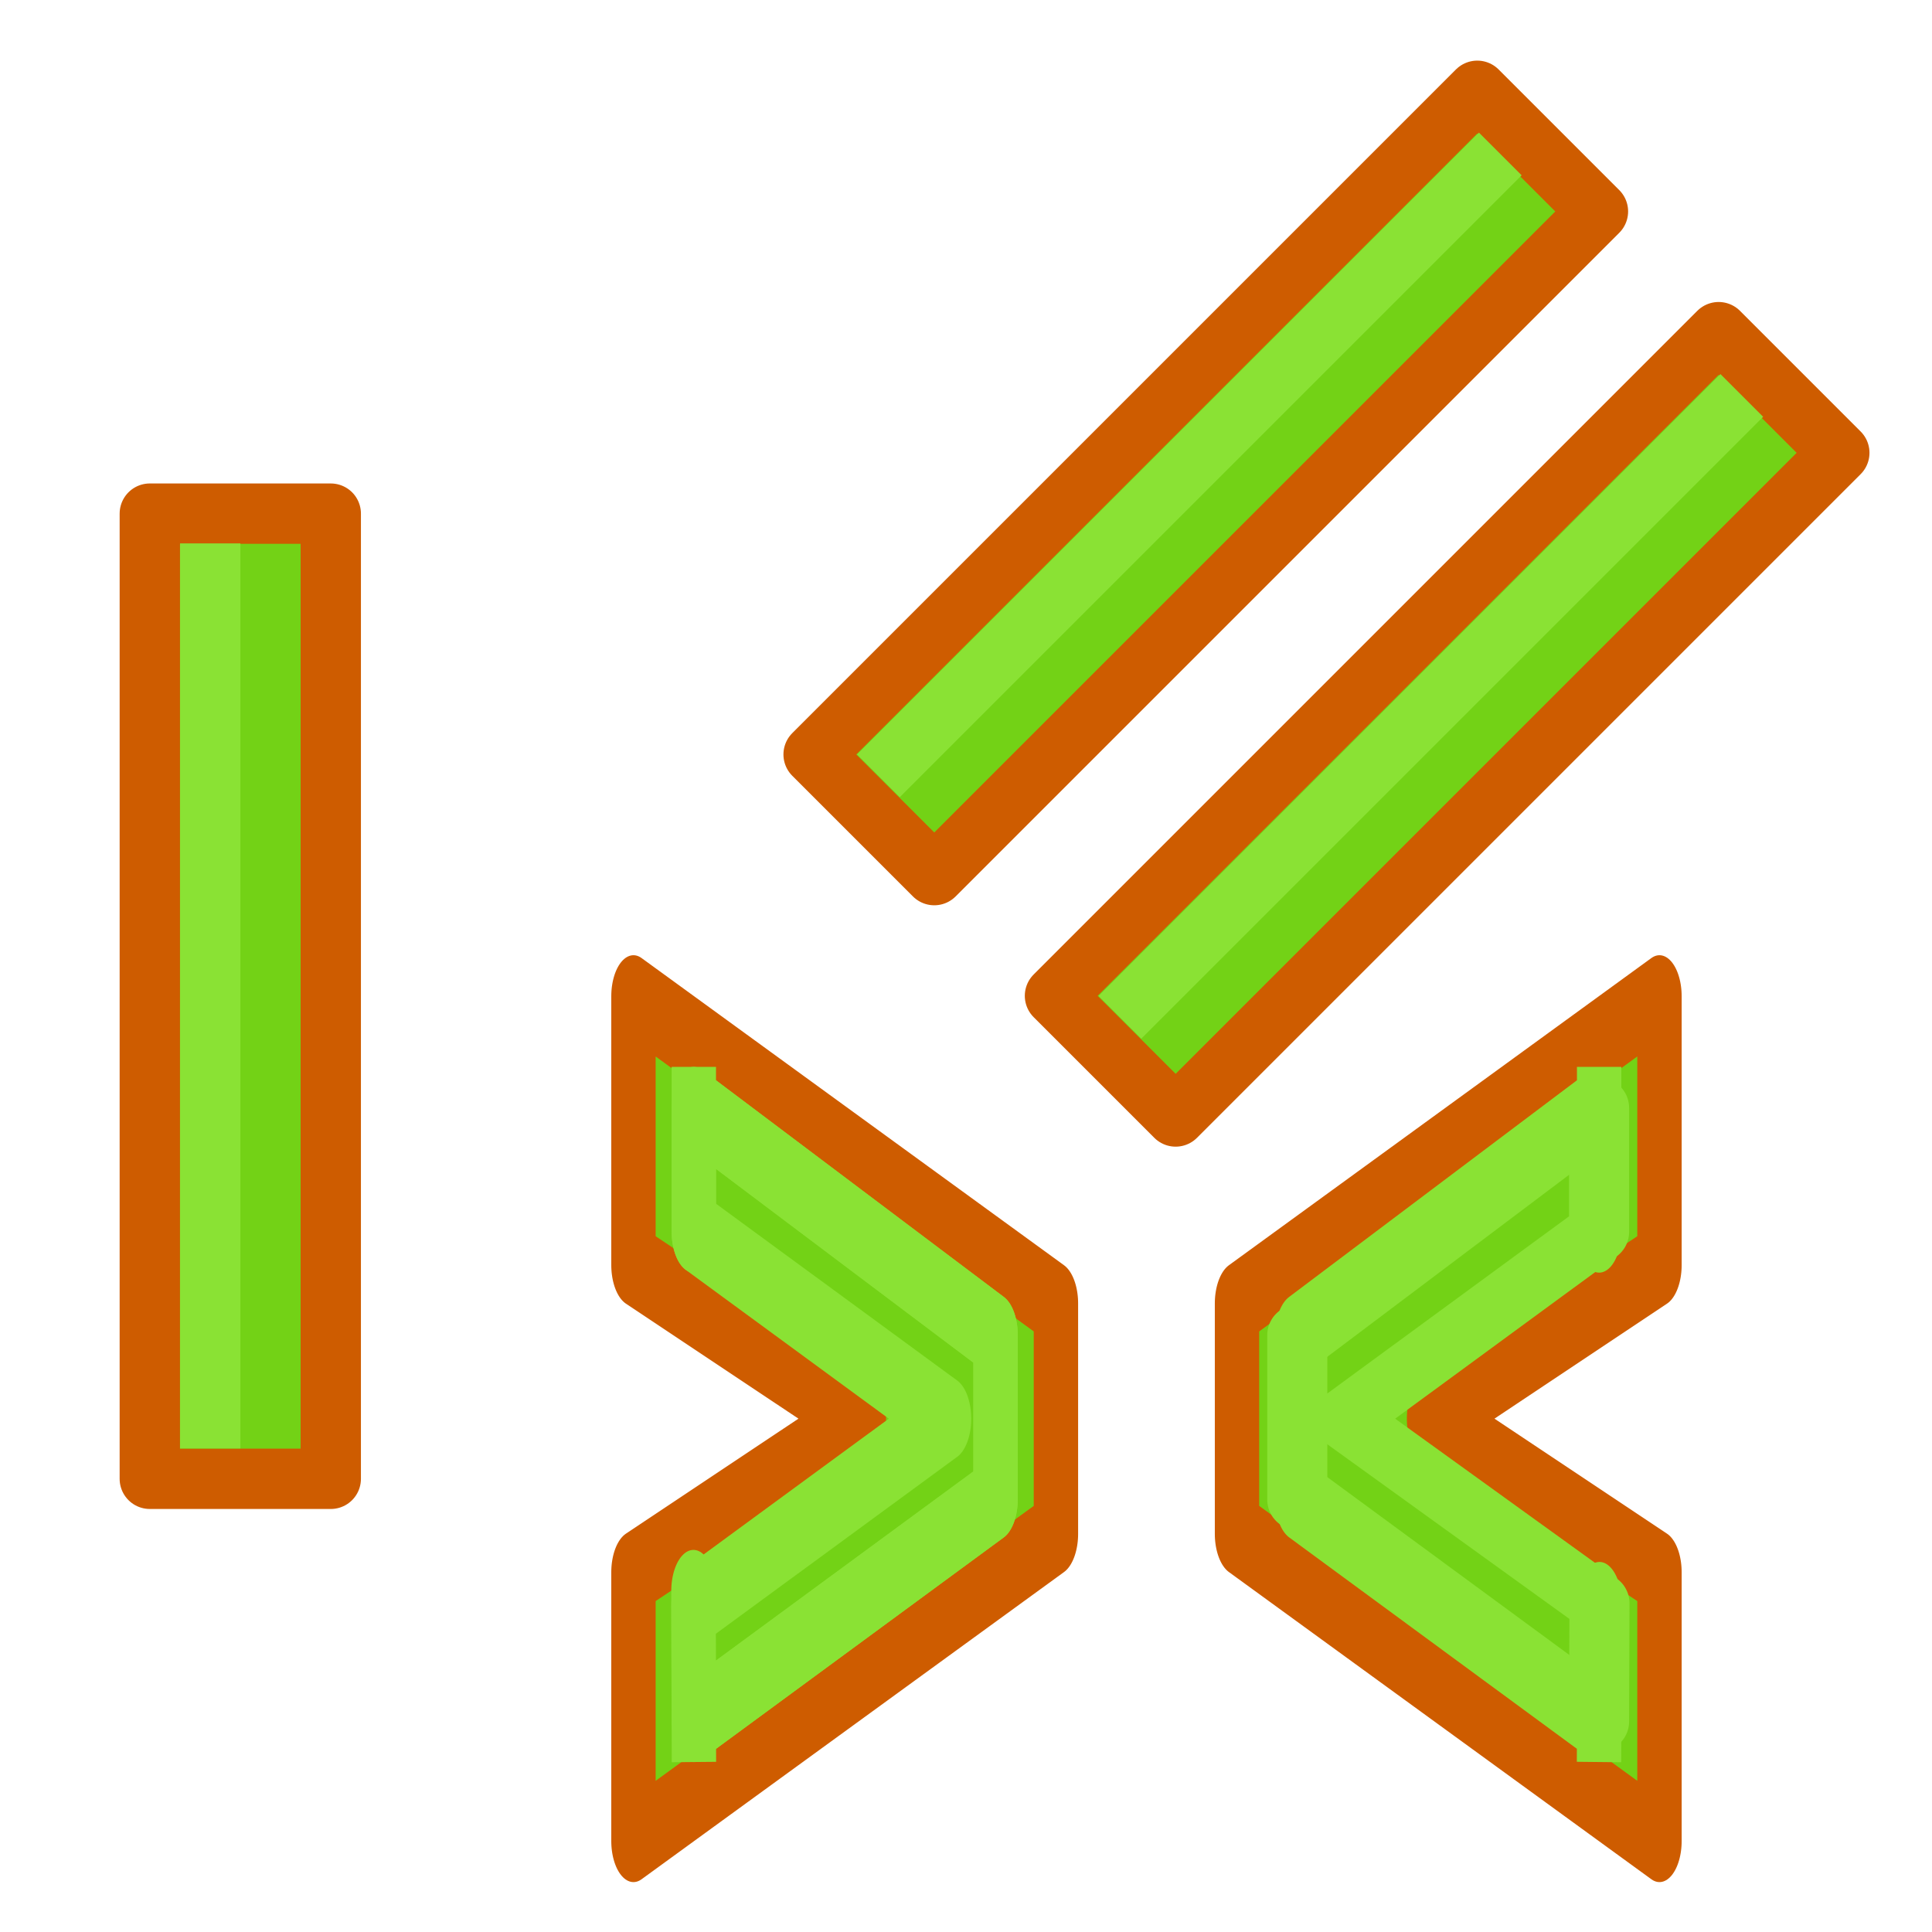 <?xml version="1.0" encoding="UTF-8" standalone="no"?>
<!-- Created with Inkscape (http://www.inkscape.org/) -->

<svg
   xmlns:dc="http://purl.org/dc/elements/1.1/"
   xmlns:cc="http://creativecommons.org/ns#"
   xmlns:rdf="http://www.w3.org/1999/02/22-rdf-syntax-ns#"
   xmlns:svg="http://www.w3.org/2000/svg"
   xmlns="http://www.w3.org/2000/svg"
   xmlns:xlink="http://www.w3.org/1999/xlink"
   xmlns:sodipodi="http://sodipodi.sourceforge.net/DTD/sodipodi-0.dtd"
   xmlns:inkscape="http://www.inkscape.org/namespaces/inkscape"
   width="64px"
   height="64px"
   id="svg2869"
   sodipodi:version="0.32"
   inkscape:version="0.48.5 r10040"
   sodipodi:docname="Sketcher_SelectRedundantConstraints.svg"
   inkscape:output_extension="org.inkscape.output.svg.inkscape"
   version="1.1"
   inkscape:export-filename="/home/user/Downloads/cad/mystuff/icons/sketcher/other_Abdullah/Sketcher_ConnectLines_2._16px.png"
   inkscape:export-xdpi="22.5"
   inkscape:export-ydpi="22.5">
  <defs
     id="defs2871">
    <linearGradient
       inkscape:collect="always"
       id="linearGradient3144">
      <stop
         style="stop-color:#ffffff;stop-opacity:1;"
         offset="0"
         id="stop3146" />
      <stop
         style="stop-color:#ffffff;stop-opacity:0;"
         offset="1"
         id="stop3148" />
    </linearGradient>
    <inkscape:perspective
       sodipodi:type="inkscape:persp3d"
       inkscape:vp_x="0 : 32 : 1"
       inkscape:vp_y="0 : 1000 : 0"
       inkscape:vp_z="64 : 32 : 1"
       inkscape:persp3d-origin="32 : 21.333333 : 1"
       id="perspective2877" />
    <radialGradient
       inkscape:collect="always"
       xlink:href="#linearGradient3144"
       id="radialGradient5114"
       gradientUnits="userSpaceOnUse"
       gradientTransform="matrix(1,0,0,0.699,0,202.829)"
       cx="225.264"
       cy="672.797"
       fx="225.264"
       fy="672.797"
       r="34.345" />
    <radialGradient
       inkscape:collect="always"
       xlink:href="#linearGradient3144"
       id="radialGradient5118"
       gradientUnits="userSpaceOnUse"
       gradientTransform="matrix(1,0,0,0.699,0,202.829)"
       cx="225.264"
       cy="672.797"
       fx="225.264"
       fy="672.797"
       r="34.345" />
    <radialGradient
       inkscape:collect="always"
       xlink:href="#linearGradient3144"
       id="radialGradient5130"
       gradientUnits="userSpaceOnUse"
       gradientTransform="matrix(1,0,0,0.699,0,202.829)"
       cx="225.264"
       cy="672.797"
       fx="225.264"
       fy="672.797"
       r="34.345" />
    <radialGradient
       inkscape:collect="always"
       xlink:href="#linearGradient3144"
       id="radialGradient3148"
       gradientUnits="userSpaceOnUse"
       gradientTransform="matrix(1,0,0,0.699,0,202.829)"
       cx="225.264"
       cy="672.797"
       fx="225.264"
       fy="672.797"
       r="34.345" />
    <radialGradient
       inkscape:collect="always"
       xlink:href="#linearGradient3144"
       id="radialGradient3150"
       gradientUnits="userSpaceOnUse"
       gradientTransform="matrix(1,0,0,0.699,0,202.829)"
       cx="225.264"
       cy="672.797"
       fx="225.264"
       fy="672.797"
       r="34.345" />
    <linearGradient
       inkscape:collect="always"
       id="linearGradient3144-9">
      <stop
         style="stop-color:#ffffff;stop-opacity:1;"
         offset="0"
         id="stop3146-2" />
      <stop
         style="stop-color:#ffffff;stop-opacity:0;"
         offset="1"
         id="stop3148-6" />
    </linearGradient>
    <linearGradient
       inkscape:collect="always"
       id="linearGradient3144-9-6">
      <stop
         style="stop-color:#ffffff;stop-opacity:1;"
         offset="0"
         id="stop3146-2-9" />
      <stop
         style="stop-color:#ffffff;stop-opacity:0;"
         offset="1"
         id="stop3148-6-5" />
    </linearGradient>
    <radialGradient
       inkscape:collect="always"
       xlink:href="#linearGradient3144-9"
       id="radialGradient3306"
       gradientUnits="userSpaceOnUse"
       gradientTransform="matrix(1,0,0,0.699,0,202.829)"
       cx="225.264"
       cy="672.797"
       fx="225.264"
       fy="672.797"
       r="34.345" />
    <radialGradient
       inkscape:collect="always"
       xlink:href="#linearGradient3144-9-6"
       id="radialGradient3308"
       gradientUnits="userSpaceOnUse"
       gradientTransform="matrix(1,0,0,0.699,0,202.829)"
       cx="225.264"
       cy="672.797"
       fx="225.264"
       fy="672.797"
       r="34.345" />
  </defs>
  <sodipodi:namedview
     id="base"
     pagecolor="#ffffff"
     bordercolor="#666666"
     borderopacity="1.0"
     inkscape:pageopacity="0.0"
     inkscape:pageshadow="2"
     inkscape:zoom="8.7173008"
     inkscape:cx="40.857254"
     inkscape:cy="24.130929"
     inkscape:current-layer="layer1"
     showgrid="true"
     inkscape:document-units="px"
     inkscape:grid-bbox="true"
     inkscape:window-width="1920"
     inkscape:window-height="1017"
     inkscape:window-x="1912"
     inkscape:window-y="-8"
     inkscape:window-maximized="1">
    <inkscape:grid
       type="xygrid"
       id="grid3006"
       empspacing="2"
       visible="true"
       enabled="true"
       snapvisiblegridlinesonly="true" />
  </sodipodi:namedview>
  <g
     id="layer1"
     inkscape:label="Layer 1"
     inkscape:groupmode="layer">
    <g
       id="g3114"
       transform="matrix(0.628,0,0,0.634,18.865,33.516)">
      <g
         transform="matrix(-0.739,0,0,1.354,60.447,-11.748)"
         id="g3852-7"
         style="font-size:54.215px;font-style:normal;font-variant:normal;font-weight:normal;font-stretch:normal;color:#000000;fill:#ff2600;fill-opacity:1;fill-rule:nonzero;stroke:#a40000;stroke-width:3.47;stroke-linecap:square;stroke-linejoin:round;stroke-miterlimit:4;stroke-opacity:1;stroke-dasharray:none;stroke-dashoffset:0;marker:none;visibility:visible;display:inline;overflow:visible;enable-background:accumulate;font-family:Arial;-inkscape-font-specification:Arial">
        <path
           style="fill:#73d216;stroke:#ce5c00;stroke-width:3.167;stroke-linecap:butt;stroke-linejoin:round;stroke-opacity:1"
           d="m 3.994,8.078 0,10.373 16.448,5.927 -16.448,5.927 0,10.373 30.155,-11.855 0,-8.891 z"
           id="path3044-5"
           inkscape:connector-curvature="0" />
        <path
           style="fill:none;stroke:#8ae234;stroke-width:3.167;stroke-linecap:butt;stroke-linejoin:round;stroke-opacity:1"
           d="m 6.132,16.766 0,6.462 L 19.591,33 6.113,42.63 l 0.019,6.164 15.912,-11.583 0,-8.58 z"
           id="path3832-3"
           inkscape:connector-curvature="0"
           transform="scale(1.354,0.739)"
           sodipodi:nodetypes="cccccccc" />
        <path
           style="font-size:54.215px;font-style:normal;font-variant:normal;font-weight:normal;font-stretch:normal;color:#000000;fill:none;stroke:#8ae234;stroke-width:3.167;stroke-linecap:butt;stroke-linejoin:miter;stroke-miterlimit:4;stroke-opacity:1;stroke-dasharray:none;stroke-dashoffset:0;marker:none;visibility:visible;display:inline;overflow:visible;enable-background:accumulate;font-family:Arial;-inkscape-font-specification:Arial"
           d="m 8.301,36.045 -0.026,-4.554 0.026,4.554 21.539,-8.556 0,-6.338 -21.539,-8.765 0,4.774 0,-4.774"
           id="path3832-6-5"
           inkscape:connector-curvature="0"
           sodipodi:nodetypes="cccccccc" />
      </g>
      <g
         transform="matrix(0.739,0,0,1.354,64.094,-11.748)"
         id="g3852-7-4"
         style="font-size:54.215px;font-style:normal;font-variant:normal;font-weight:normal;font-stretch:normal;color:#000000;fill:#ff2600;fill-opacity:1;fill-rule:nonzero;stroke:#731200;stroke-width:3.47;stroke-linecap:square;stroke-linejoin:round;stroke-miterlimit:4;stroke-opacity:1;stroke-dasharray:none;stroke-dashoffset:0;marker:none;visibility:visible;display:inline;overflow:visible;enable-background:accumulate;font-family:Arial;-inkscape-font-specification:Arial">
        <path
           style="fill:#73d216;stroke:#ce5c00;stroke-width:3.167;stroke-linecap:butt;stroke-linejoin:round;stroke-opacity:1"
           d="m -82.164,8.078 0,10.373 16.448,5.927 -16.448,5.927 0,10.373 30.155,-11.855 0,-8.891 z"
           id="path3044-5-8"
           inkscape:connector-curvature="0" />
        <path
           style="fill:none;stroke:#8ae234;stroke-width:3.167;stroke-linecap:butt;stroke-linejoin:round;stroke-opacity:1"
           d="m -77.856,12.386 0,4.774 18.218,7.219 -18.244,7.23 0.026,4.437 21.539,-8.556 0,-6.338 z"
           id="path3832-3-8"
           inkscape:connector-curvature="0"
           sodipodi:nodetypes="cccccccc" />
        <path
           style="font-size:54.215px;font-style:normal;font-variant:normal;font-weight:normal;font-stretch:normal;color:#000000;fill:none;stroke:#8ae234;stroke-width:3.167;stroke-linecap:butt;stroke-linejoin:miter;stroke-miterlimit:4;stroke-opacity:1;stroke-dasharray:none;stroke-dashoffset:0;marker:none;visibility:visible;display:inline;overflow:visible;enable-background:accumulate;font-family:Arial;-inkscape-font-specification:Arial"
           d="m -77.856,36.045 -0.026,-5.019 0.026,5.019 21.539,-8.556 0,-6.338 -21.539,-8.765 0,4.774 0,-4.774"
           id="path3832-6-5-2"
           inkscape:connector-curvature="0"
           sodipodi:nodetypes="cccccccc" />
      </g>
    </g>
    <g
       id="g3055"
       transform="matrix(0.586,0,0,0.586,-49.779,5.567)">
      <g
         transform="matrix(0.707,-0.707,0.707,0.707,52.255,65.557)"
         id="g3071">
        <path
           transform="matrix(1,7.1938714e-4,-7.1838503e-4,1,0,0)"
           style="color:#000000;fill:#73d216;fill-opacity:1;fill-rule:nonzero;stroke:#ce5c00;stroke-width:3.411;stroke-linecap:square;stroke-linejoin:round;stroke-miterlimit:4;stroke-opacity:1;stroke-dashoffset:0;marker:none;visibility:visible;display:inline;overflow:visible;enable-background:accumulate"
           d="m 78.59,32.671 53.065,-0.038 0.007,9.648 -53.065,0.038 z"
           id="rect3770-1"
           inkscape:connector-curvature="0"
           sodipodi:nodetypes="ccccc" />
      </g>
      <g
         transform="matrix(0.707,-0.707,0.707,0.707,65.224,78.517)"
         id="g3071-2"
         style="fill:#73d216;stroke:#a40000">
        <path
           transform="matrix(1,7.1938714e-4,-7.1838503e-4,1,0,0)"
           style="color:#000000;fill:#73d216;fill-opacity:1;fill-rule:nonzero;stroke:#ce5c00;stroke-width:3.411;stroke-linecap:square;stroke-linejoin:round;stroke-miterlimit:4;stroke-opacity:1;stroke-dashoffset:0;marker:none;visibility:visible;display:inline;overflow:visible;enable-background:accumulate"
           d="m 78.584,33.633 53.065,-0.038 0.007,9.648 -53.065,0.038 z"
           id="rect3770-9"
           inkscape:connector-curvature="0"
           sodipodi:nodetypes="ccccc" />
      </g>
      <g
         id="g3109"
         transform="matrix(0.707,-0.707,0.707,0.707,37.731,122.219)">
        <g
           id="g3071-4"
           transform="matrix(0.707,-0.707,0.707,0.707,-4.029,36.562)"
           style="stroke:#ce5c00">
          <path
             sodipodi:nodetypes="ccccc"
             inkscape:connector-curvature="0"
             id="rect3770-1-0"
             d="m 76.867,32.638 54.578,-0.039 0.007,10.233 -54.578,0.039 z"
             style="color:#000000;fill:#73d216;fill-opacity:1;fill-rule:nonzero;stroke:#ce5c00;stroke-width:3.411;stroke-linecap:square;stroke-linejoin:round;stroke-miterlimit:4;stroke-opacity:1;stroke-dashoffset:0;marker:none;visibility:visible;display:inline;overflow:visible;enable-background:accumulate"
             transform="matrix(1,7.1938714e-4,-7.1838503e-4,1,0,0)" />
        </g>
        <path
           sodipodi:nodetypes="cc"
           inkscape:connector-curvature="0"
           id="path3065-9"
           d="M 113.224,-29.631 77.044,6.549"
           style="fill:none;stroke:#8ae234;stroke-width:3.411;stroke-linecap:butt;stroke-linejoin:miter;stroke-opacity:1" />
      </g>
    </g>
    <path
       style="fill:none;stroke:#8ae234;stroke-width:2;stroke-linecap:butt;stroke-linejoin:miter;stroke-opacity:1"
       d="m 49.7,5.1 -20.6,20.6"
       id="path3065"
       inkscape:connector-curvature="0"
       sodipodi:nodetypes="cc" />
    <path
       style="fill:none;stroke:#8ae234;stroke-width:2;stroke-linecap:butt;stroke-linejoin:miter;stroke-opacity:1"
       d="m 57.7,13.1 -20.6,20.6"
       id="path3065-7"
       inkscape:connector-curvature="0"
       sodipodi:nodetypes="cc" />
  </g>
</svg>
